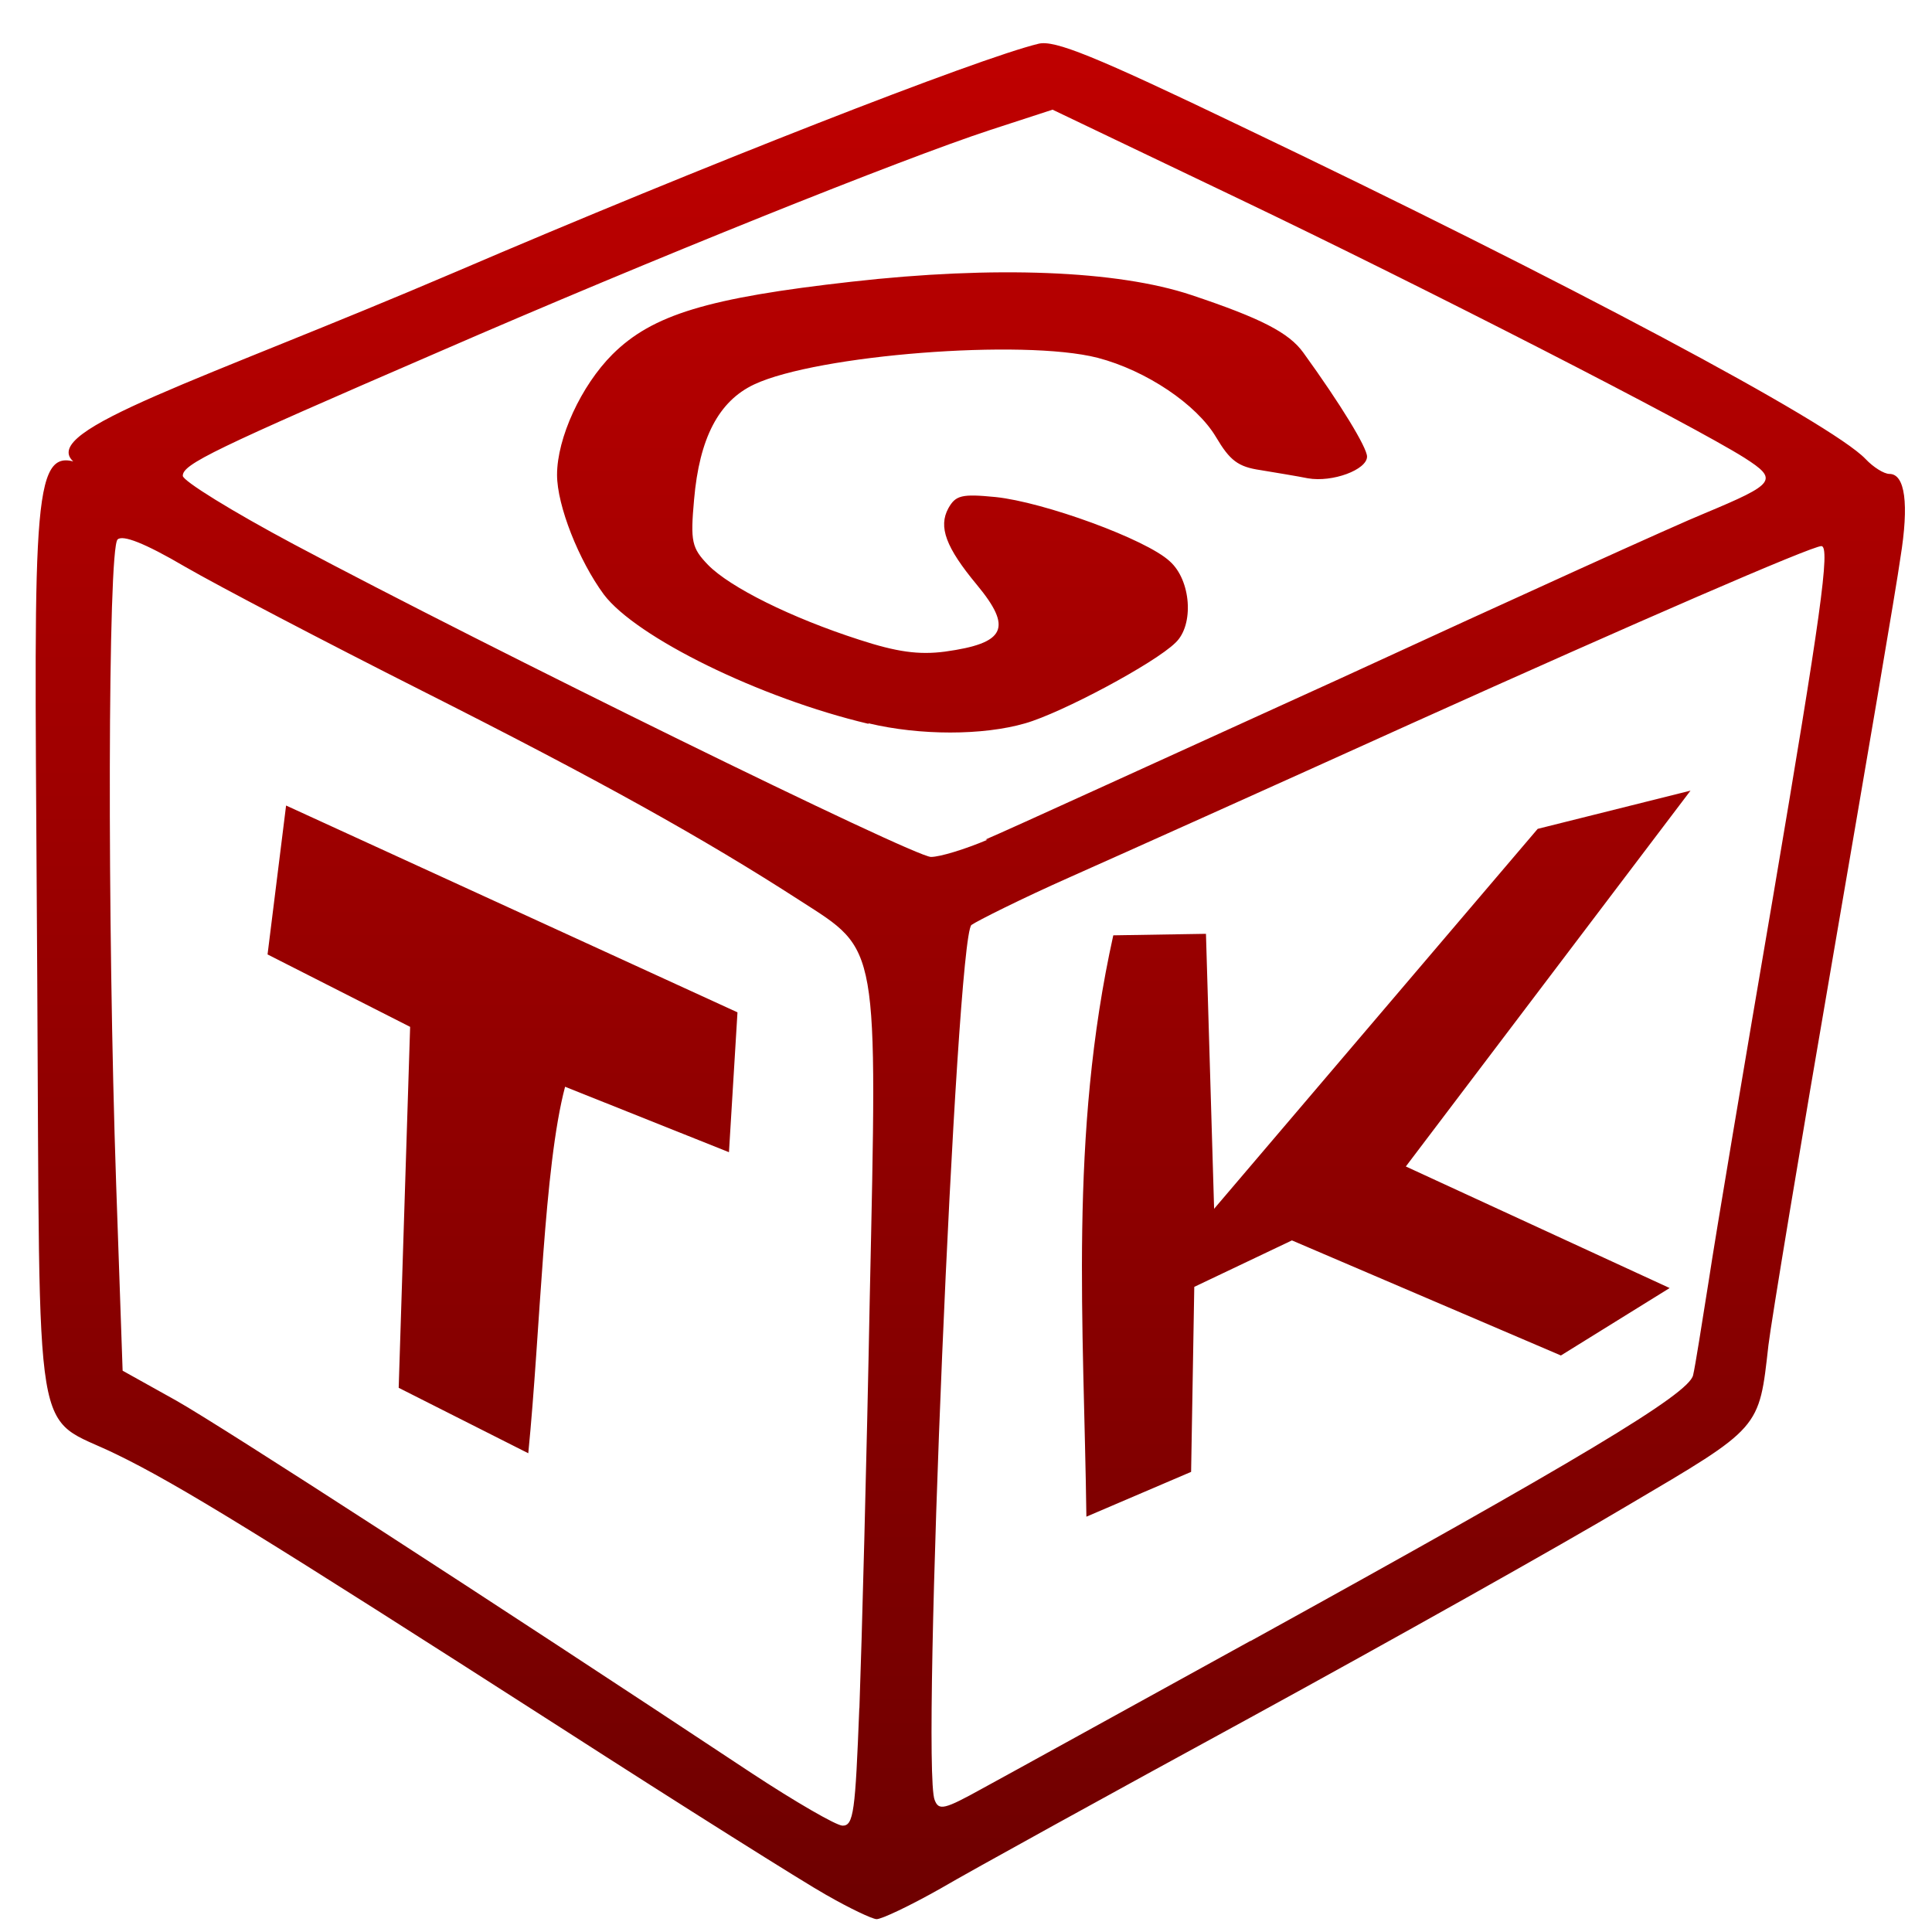 <svg xmlns="http://www.w3.org/2000/svg" xmlns:xlink="http://www.w3.org/1999/xlink" width="64" height="64" viewBox="0 0 64 64" version="1.1"><defs><linearGradient id="linear0" gradientUnits="userSpaceOnUse" x1="0" y1="0" x2="0" y2="1" gradientTransform="matrix(61.922,0,0,62.143,1.183,1.431)"><stop offset="0" style="stop-color:#bf0000;stop-opacity:1;"/><stop offset="1" style="stop-color:#6e0000;stop-opacity:1;"/></linearGradient></defs><g id="surface1"><path style=" stroke:none;fill-rule:nonzero;fill:url(#linear0);" d="M 27.379 62.777 C 26.633 62.359 22.652 59.855 18.562 57.223 C 8.832 50.98 5.906 49.168 3.848 48.172 C 1.066 46.812 1.328 48.395 1.234 32.418 C 1.156 17.5 0.969 14.898 2.426 15.285 C 1.281 14.242 6.664 12.613 15.082 9.012 C 23.309 5.484 32.395 1.934 34.402 1.449 C 34.934 1.32 36.234 1.84 41.105 4.18 C 51.828 9.301 60.664 14.012 61.797 15.203 C 62.055 15.477 62.41 15.699 62.59 15.699 C 63.105 15.699 63.246 16.68 62.953 18.48 C 62.828 19.395 61.816 25.305 60.73 31.629 C 59.641 37.945 58.676 43.77 58.582 44.559 C 58.266 47.355 58.352 47.258 53.906 49.879 C 51.699 51.195 46.078 54.348 41.43 56.891 C 36.781 59.426 32.156 61.973 31.152 62.562 C 30.141 63.133 29.195 63.582 29.035 63.574 C 28.883 63.566 28.137 63.211 27.395 62.785 M 28.469 56.582 C 28.547 54.449 28.711 48.328 28.812 42.996 C 29.066 31.152 29.125 31.52 26.512 29.84 C 23.312 27.773 19.852 25.844 13.957 22.871 C 10.746 21.25 7.23 19.41 6.129 18.773 C 4.777 17.98 4.062 17.711 3.895 17.871 C 3.57 18.176 3.551 30.57 3.848 39.234 L 4.062 45.406 L 5.836 46.395 C 7.363 47.258 16.258 53.016 24.883 58.727 C 26.348 59.691 27.688 60.465 27.906 60.477 C 28.281 60.488 28.332 59.992 28.465 56.594 M 13.207 45.973 L 13.586 34.016 L 8.863 31.617 L 9.477 26.684 L 24.43 33.535 L 24.148 38.168 L 18.719 36 C 18.012 38.672 17.906 44.043 17.5 48.141 L 13.207 45.973 M 41.43 54.359 C 52.281 48.371 55.953 46.18 56.086 45.555 C 56.156 45.27 56.379 43.84 56.609 42.395 C 56.828 40.938 57.789 35.234 58.734 29.711 C 60.305 20.445 60.641 18.09 60.336 18.09 C 60.012 18.09 54.199 20.613 46.781 23.957 C 42.199 26.031 37.109 28.316 35.473 29.043 C 33.832 29.77 32.359 30.512 32.18 30.641 C 31.672 31.09 30.508 58.523 30.961 59.625 C 31.098 59.988 31.281 59.945 32.543 59.246 C 33.336 58.816 37.328 56.613 41.418 54.359 M 35.988 50.242 C 35.906 43.902 35.406 37.629 36.879 30.984 L 39.949 30.934 L 40.219 40.043 L 50.938 27.457 L 56 26.191 L 46.57 38.641 L 55.309 42.668 L 51.707 44.902 L 42.797 41.09 L 39.562 42.629 L 39.457 48.758 M 32.648 27.809 C 33.375 27.504 38.656 25.086 44.414 22.469 C 50.156 19.824 55.578 17.363 56.469 17.004 C 58.824 16.02 58.922 15.891 57.785 15.164 C 56.051 14.07 47.215 9.539 41.016 6.574 L 34.867 3.633 L 32.805 4.305 C 29.902 5.254 21.613 8.578 14.52 11.664 C 7.051 14.895 6.055 15.375 6.055 15.762 C 6.055 15.93 7.699 16.945 9.727 18.027 C 16.195 21.473 30.273 28.387 30.84 28.387 C 31.141 28.387 31.977 28.129 32.707 27.82 M 28.766 23.977 C 25.164 23.125 21.074 21.109 20.004 19.695 C 19.172 18.566 18.453 16.746 18.453 15.73 C 18.453 14.508 19.25 12.777 20.289 11.738 C 21.609 10.426 23.441 9.867 28.211 9.332 C 32.941 8.797 37.023 8.957 39.465 9.773 C 41.77 10.543 42.699 11.02 43.176 11.684 C 44.414 13.395 45.285 14.828 45.285 15.125 C 45.285 15.559 44.141 15.988 43.324 15.844 C 42.973 15.773 42.277 15.66 41.762 15.574 C 41.008 15.465 40.742 15.254 40.281 14.477 C 39.637 13.395 37.973 12.273 36.359 11.852 C 33.879 11.219 27.066 11.758 24.984 12.734 C 23.805 13.289 23.168 14.516 22.992 16.551 C 22.867 17.941 22.914 18.152 23.457 18.715 C 24.184 19.457 26.207 20.465 28.461 21.191 C 29.707 21.598 30.438 21.699 31.301 21.586 C 33.312 21.309 33.551 20.809 32.359 19.371 C 31.328 18.129 31.082 17.453 31.414 16.84 C 31.656 16.406 31.855 16.355 32.977 16.465 C 34.574 16.629 37.965 17.863 38.746 18.59 C 39.457 19.215 39.562 20.703 38.941 21.289 C 38.254 21.969 35.168 23.617 33.961 23.961 C 32.559 24.367 30.473 24.367 28.773 23.961 "/></g></svg>
